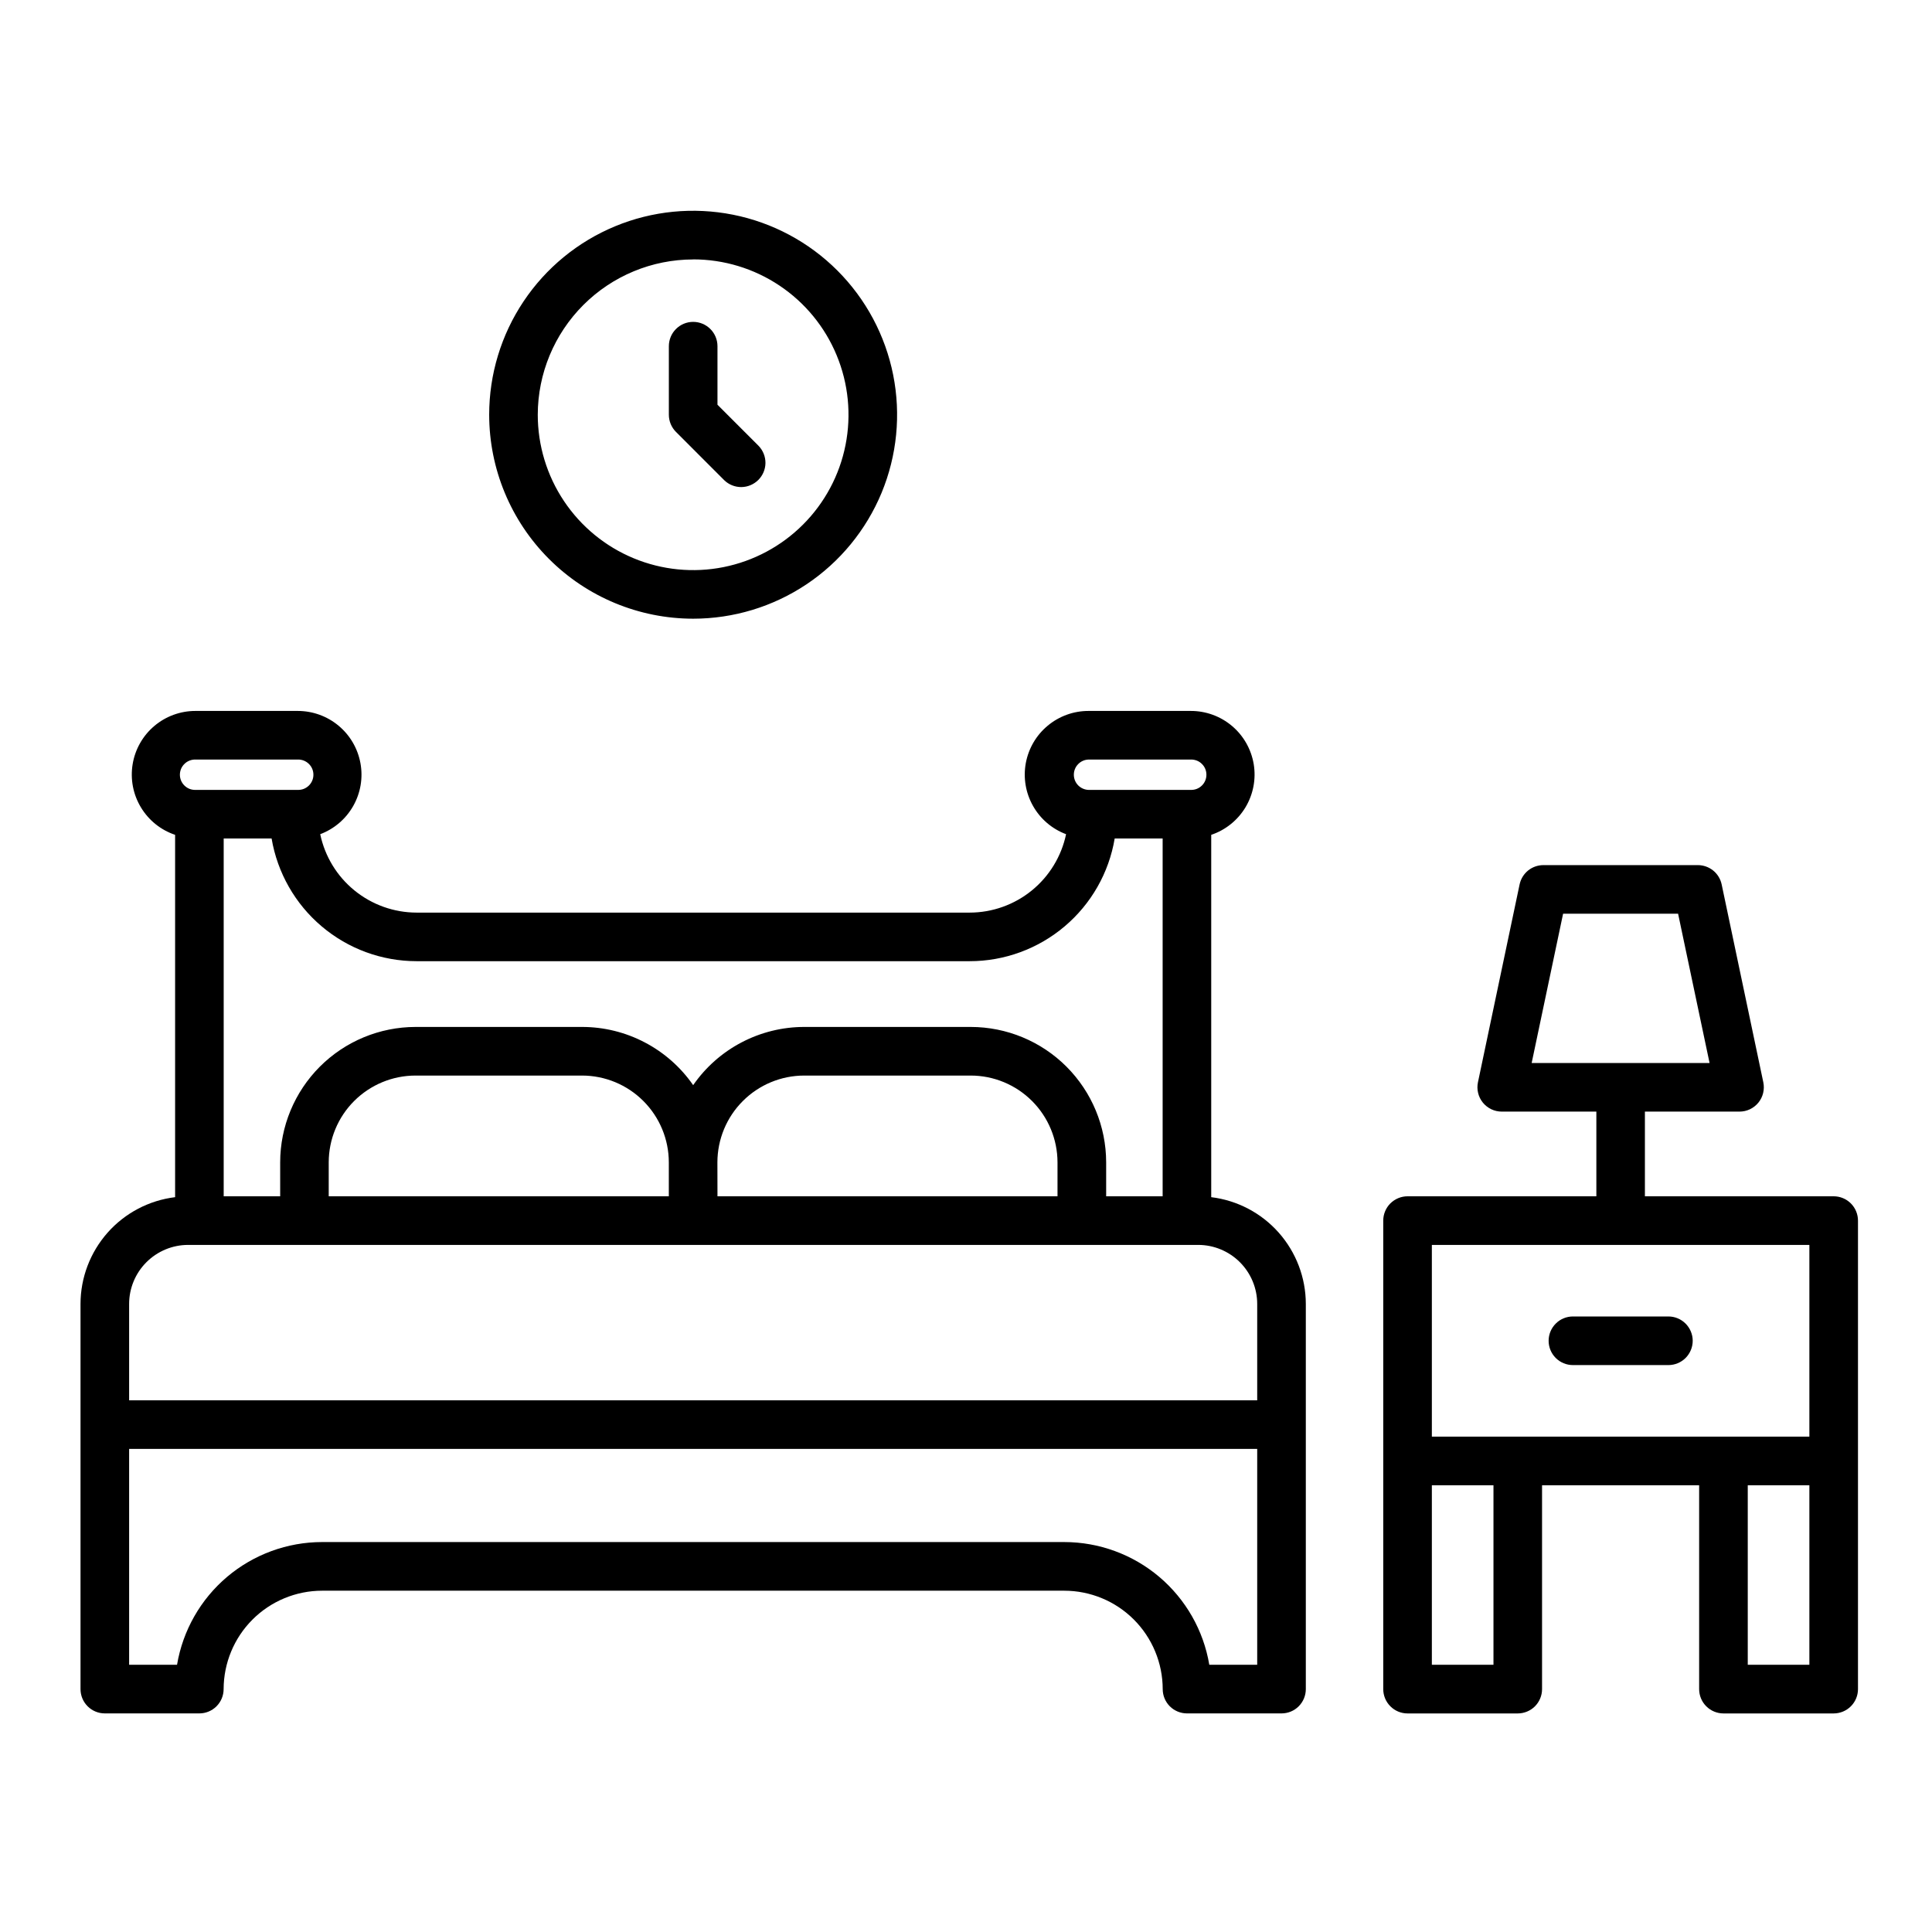 <svg width="55" height="55" viewBox="0 0 55 55" fill="none" xmlns="http://www.w3.org/2000/svg">
<rect width="55" height="55" fill="white"/>
<g clip-path="url(#clip0_7_176)">
<path d="M34.481 34.081V23.766C34.889 23.629 35.234 23.351 35.456 22.983C35.677 22.614 35.761 22.179 35.691 21.755C35.62 21.331 35.402 20.945 35.074 20.668C34.746 20.39 34.329 20.238 33.899 20.239H30.989C30.564 20.238 30.152 20.387 29.826 20.659C29.499 20.93 29.279 21.308 29.202 21.726C29.126 22.144 29.199 22.576 29.409 22.945C29.618 23.315 29.951 23.599 30.349 23.748C30.217 24.378 29.872 24.944 29.373 25.35C28.873 25.757 28.249 25.979 27.605 25.98H11.859C11.215 25.979 10.591 25.756 10.092 25.35C9.592 24.944 9.248 24.378 9.116 23.748C9.514 23.598 9.846 23.314 10.055 22.945C10.265 22.575 10.338 22.144 10.261 21.726C10.185 21.308 9.964 20.93 9.638 20.659C9.312 20.387 8.9 20.239 8.476 20.239H5.566C5.137 20.238 4.72 20.39 4.392 20.668C4.064 20.946 3.846 21.331 3.776 21.755C3.706 22.18 3.789 22.615 4.011 22.983C4.232 23.351 4.577 23.629 4.985 23.766V34.081C4.243 34.172 3.559 34.531 3.063 35.091C2.568 35.651 2.293 36.372 2.292 37.12V48.086C2.292 48.269 2.365 48.445 2.495 48.575C2.624 48.704 2.8 48.777 2.984 48.777H5.674C5.858 48.777 6.034 48.704 6.163 48.575C6.293 48.445 6.366 48.269 6.366 48.086C6.368 47.343 6.663 46.631 7.188 46.106C7.713 45.581 8.425 45.285 9.168 45.284H30.298C31.041 45.285 31.753 45.58 32.278 46.105C32.803 46.631 33.099 47.343 33.1 48.086C33.1 48.269 33.173 48.445 33.302 48.575C33.432 48.704 33.608 48.777 33.791 48.777H36.482C36.666 48.777 36.842 48.705 36.971 48.575C37.101 48.445 37.174 48.269 37.174 48.086V37.12C37.173 36.372 36.898 35.651 36.403 35.091C35.907 34.531 35.224 34.172 34.481 34.081ZM30.989 21.623H33.899C33.957 21.621 34.015 21.631 34.069 21.652C34.123 21.673 34.172 21.704 34.213 21.745C34.255 21.785 34.288 21.833 34.31 21.886C34.333 21.94 34.344 21.997 34.344 22.055C34.344 22.113 34.333 22.17 34.31 22.223C34.288 22.276 34.255 22.325 34.213 22.365C34.172 22.405 34.123 22.437 34.069 22.458C34.015 22.479 33.957 22.488 33.899 22.487H30.989C30.876 22.483 30.77 22.436 30.692 22.356C30.613 22.275 30.57 22.167 30.57 22.055C30.57 21.942 30.613 21.835 30.692 21.754C30.77 21.673 30.876 21.626 30.989 21.623ZM11.859 27.363H27.605C28.595 27.363 29.553 27.011 30.308 26.372C31.064 25.733 31.569 24.846 31.733 23.87H33.098V34.056H31.49V33.089C31.489 32.067 31.082 31.088 30.36 30.365C29.637 29.642 28.657 29.236 27.636 29.235H22.895C22.274 29.235 21.661 29.386 21.11 29.675C20.56 29.963 20.087 30.381 19.733 30.892C19.379 30.381 18.906 29.963 18.355 29.675C17.805 29.386 17.192 29.235 16.57 29.235H11.83C10.809 29.236 9.829 29.642 9.106 30.365C8.384 31.088 7.977 32.067 7.976 33.089V34.056H6.368V23.87H7.732C7.897 24.846 8.402 25.732 9.157 26.371C9.912 27.011 10.869 27.362 11.859 27.363ZM9.358 34.056V33.089C9.359 32.434 9.619 31.806 10.082 31.343C10.546 30.88 11.174 30.619 11.829 30.619H16.569C17.224 30.619 17.852 30.88 18.315 31.343C18.778 31.806 19.039 32.434 19.04 33.089V34.056H9.358ZM20.423 33.089C20.424 32.434 20.684 31.806 21.148 31.343C21.611 30.88 22.239 30.619 22.894 30.619H27.634C28.289 30.619 28.917 30.88 29.38 31.343C29.843 31.806 30.104 32.434 30.105 33.089V34.056H20.425L20.423 33.089ZM5.566 21.623H8.477C8.535 21.621 8.593 21.631 8.647 21.652C8.7 21.673 8.75 21.704 8.791 21.745C8.833 21.785 8.866 21.833 8.888 21.886C8.911 21.94 8.922 21.997 8.922 22.055C8.922 22.113 8.911 22.17 8.888 22.223C8.866 22.276 8.833 22.325 8.791 22.365C8.75 22.405 8.7 22.437 8.647 22.458C8.593 22.479 8.535 22.488 8.477 22.487H5.566C5.509 22.488 5.451 22.479 5.397 22.458C5.343 22.437 5.294 22.405 5.253 22.365C5.211 22.325 5.178 22.276 5.155 22.223C5.133 22.17 5.121 22.113 5.121 22.055C5.121 21.997 5.133 21.94 5.155 21.886C5.178 21.833 5.211 21.785 5.253 21.745C5.294 21.704 5.343 21.673 5.397 21.652C5.451 21.631 5.509 21.621 5.566 21.623ZM3.676 37.12C3.676 36.675 3.853 36.248 4.168 35.933C4.483 35.618 4.91 35.44 5.356 35.44H34.11C34.556 35.44 34.983 35.618 35.298 35.933C35.612 36.248 35.79 36.675 35.79 37.12V39.864H3.676V37.12ZM35.79 47.392H34.426C34.262 46.416 33.757 45.53 33.001 44.89C32.246 44.251 31.288 43.9 30.298 43.899H9.168C8.178 43.9 7.221 44.251 6.465 44.89C5.709 45.53 5.205 46.416 5.04 47.392H3.676V41.247H35.79V47.392Z" fill="black"/>
<path d="M52.201 34.056H46.827V31.645H49.521C49.624 31.645 49.725 31.622 49.818 31.578C49.911 31.533 49.993 31.469 50.058 31.389C50.123 31.309 50.169 31.216 50.193 31.116C50.217 31.015 50.219 30.911 50.198 30.811L49.012 25.177C48.979 25.022 48.894 24.882 48.77 24.782C48.647 24.683 48.493 24.628 48.334 24.628H43.937C43.778 24.628 43.624 24.683 43.501 24.782C43.378 24.883 43.293 25.022 43.26 25.177L42.074 30.811C42.053 30.911 42.054 31.015 42.079 31.116C42.103 31.216 42.149 31.309 42.214 31.389C42.279 31.469 42.361 31.533 42.454 31.578C42.547 31.622 42.648 31.645 42.751 31.645H45.445V34.056H40.07C39.979 34.056 39.889 34.074 39.805 34.109C39.721 34.144 39.645 34.195 39.58 34.259C39.516 34.323 39.465 34.4 39.431 34.483C39.396 34.567 39.378 34.657 39.378 34.748V48.086C39.378 48.269 39.451 48.445 39.581 48.575C39.71 48.705 39.886 48.778 40.07 48.778H43.208C43.391 48.777 43.567 48.705 43.697 48.575C43.826 48.445 43.899 48.269 43.899 48.086V42.282H48.371V48.086C48.371 48.269 48.444 48.445 48.574 48.575C48.704 48.705 48.88 48.777 49.063 48.778H52.201C52.385 48.777 52.56 48.705 52.69 48.575C52.82 48.445 52.893 48.269 52.893 48.086V34.748C52.893 34.565 52.82 34.389 52.69 34.259C52.56 34.129 52.385 34.056 52.201 34.056ZM44.498 26.012H47.772L48.668 30.262H43.603L44.498 26.012ZM40.762 35.44H51.509V40.898H40.762V35.44ZM42.516 47.392H40.762V42.282H42.516V47.392ZM51.509 47.392H49.755V42.282H51.509V47.392Z" fill="black"/>
<path d="M44.778 38.861H47.496C47.679 38.861 47.855 38.788 47.985 38.659C48.114 38.529 48.188 38.353 48.188 38.169C48.188 37.986 48.114 37.81 47.985 37.68C47.855 37.55 47.679 37.477 47.496 37.477H44.778C44.594 37.477 44.418 37.55 44.289 37.68C44.159 37.81 44.086 37.986 44.086 38.169C44.086 38.353 44.159 38.529 44.289 38.659C44.418 38.788 44.594 38.861 44.778 38.861Z" fill="black"/>
<path d="M19.732 17.613C20.88 17.613 22.003 17.273 22.958 16.635C23.913 15.997 24.657 15.09 25.097 14.029C25.536 12.968 25.651 11.8 25.427 10.674C25.203 9.548 24.65 8.513 23.838 7.701C23.026 6.889 21.992 6.336 20.865 6.112C19.739 5.888 18.571 6.002 17.51 6.442C16.449 6.881 15.542 7.626 14.904 8.581C14.266 9.535 13.926 10.658 13.926 11.806C13.927 13.346 14.539 14.822 15.628 15.911C16.716 17 18.192 17.612 19.732 17.613ZM19.732 7.384C20.607 7.384 21.462 7.643 22.189 8.129C22.917 8.615 23.484 9.306 23.818 10.114C24.153 10.922 24.241 11.812 24.07 12.67C23.9 13.528 23.478 14.316 22.86 14.934C22.241 15.553 21.453 15.974 20.595 16.145C19.737 16.316 18.848 16.228 18.04 15.893C17.231 15.558 16.541 14.991 16.055 14.264C15.569 13.537 15.309 12.681 15.309 11.806C15.311 10.634 15.778 9.511 16.607 8.682C17.436 7.853 18.56 7.387 19.732 7.386V7.384Z" fill="black"/>
<path d="M20.618 13.671C20.748 13.797 20.923 13.867 21.105 13.866C21.286 13.864 21.459 13.791 21.588 13.663C21.716 13.535 21.789 13.361 21.791 13.18C21.792 12.999 21.722 12.824 21.596 12.693L20.425 11.522V9.855C20.425 9.671 20.352 9.495 20.222 9.366C20.092 9.236 19.916 9.163 19.733 9.163C19.549 9.163 19.373 9.236 19.244 9.366C19.114 9.495 19.041 9.671 19.041 9.855V11.807C19.041 11.99 19.114 12.166 19.244 12.296L20.618 13.671Z" fill="black"/>
</g>
<defs>
<clipPath id="clip0_7_176">
<rect width="55" height="42.778" fill="white" transform="translate(0 6)"/>
</clipPath>
</defs>
</svg>
